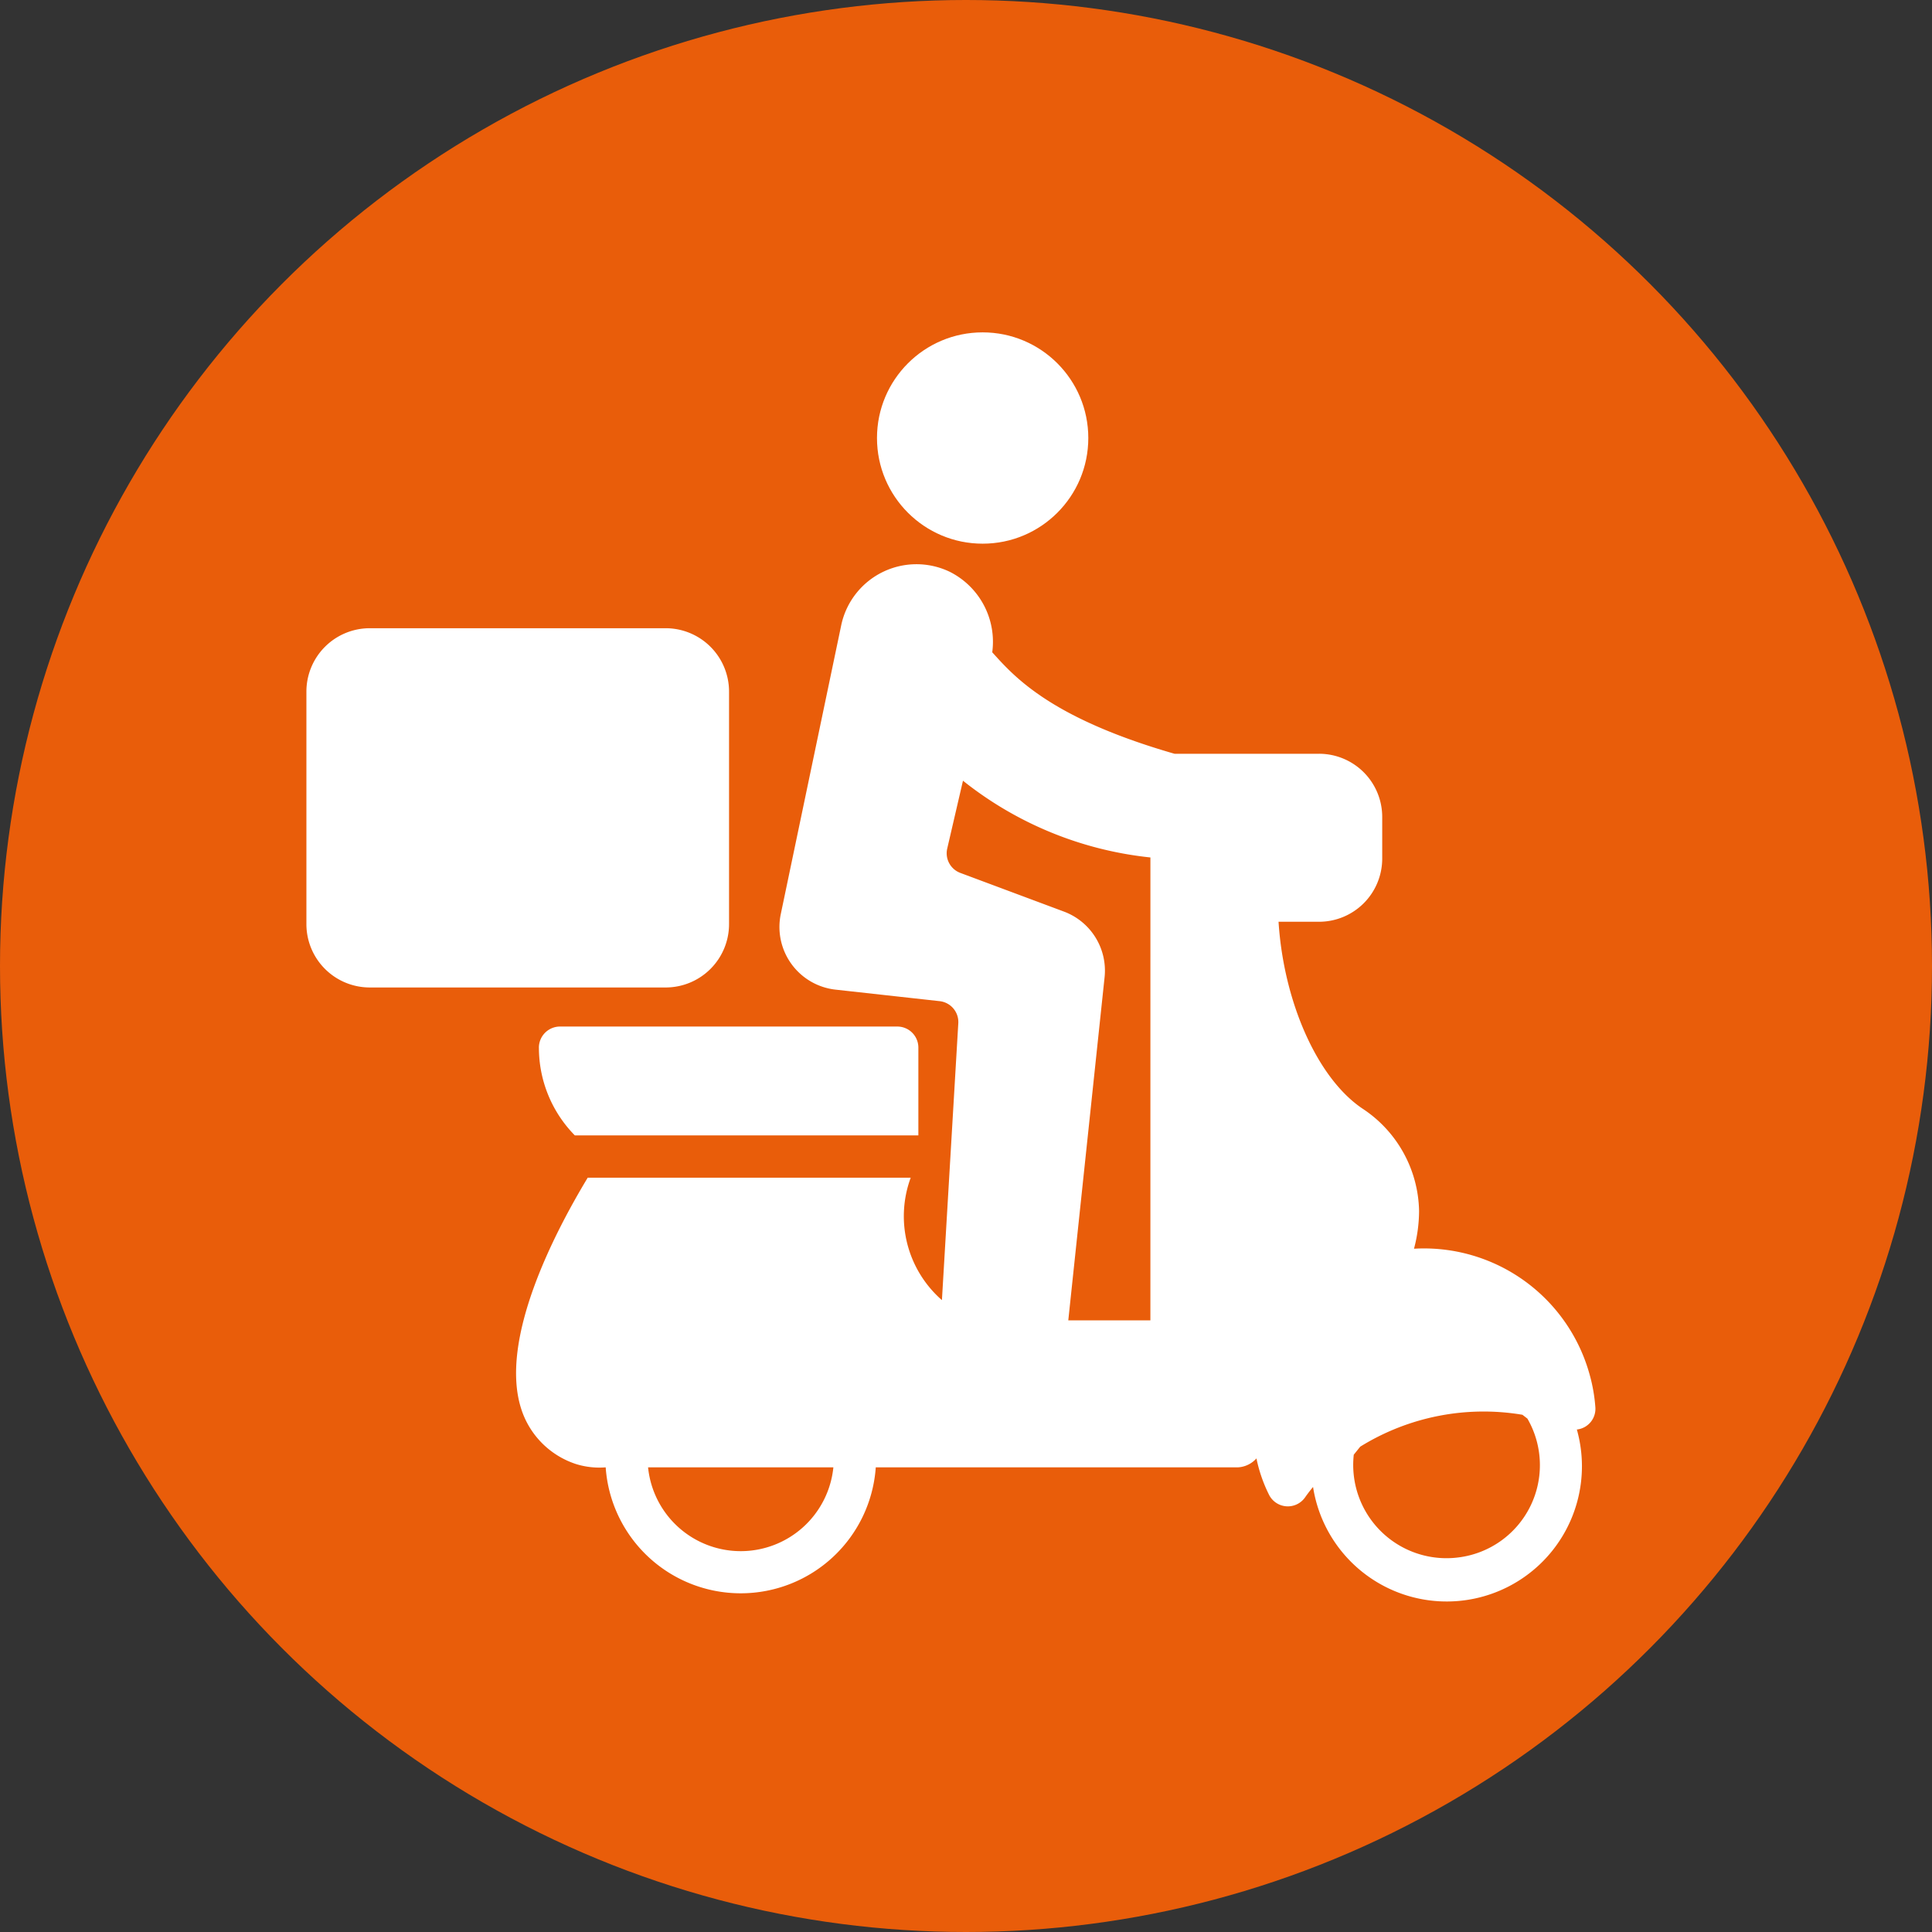 <?xml version="1.0"?>
<svg xmlns="http://www.w3.org/2000/svg" xmlns:xlink="http://www.w3.org/1999/xlink" xmlns:svgjs="http://svgjs.com/svgjs" version="1.1" width="512" height="512" x="0" y="0" viewBox="0 0 64 64" style="enable-background:new 0 0 512 512" xml:space="preserve" class=""><rect x="0" y="0" width="64" height="64" fill="#333333" stroke="none"/><circle r="32" cx="32" cy="32" fill="#e95d0a" shape="circle"/><g transform="matrix(0.7,0,0,0.7,9.45,9.61)"><g xmlns="http://www.w3.org/2000/svg" id="main"><path d="m4 16.001h14.001a3 3 0 0 1 3 3v11.001a3 3 0 0 1 -3 3h-14.001a3 3 0 0 1 -3-3v-11.001a3 3 0 0 1 3-3z" fill="#ffffff" data-original="#000000" class=""/><circle cx="33.002" cy="7" r="5" fill="#ffffff" data-original="#000000" class=""/><path d="m12.003 35.852a5.917 5.917 0 0 0 1.7 4.15h16.257v-4.155a.996.996 0 0 0 -.996-.996h-15.966a1 1 0 0 0 -.996 1.001z" fill="#ffffff" data-original="#000000" class=""/><path d="m61.737 51.359a8.131 8.131 0 0 0 -8.322-5.994 7.038 7.038 0 0 0 .24-1.791 5.925 5.925 0 0 0 -2.654-4.824c-2.148-1.424-3.753-5.047-3.996-8.858h1.915a2.99 2.99 0 0 0 2.991-2.982v-1.986a2.99 2.99 0 0 0 -2.991-2.982h-6.839c-5.782-1.665-7.522-3.583-8.562-4.732-.021-.023-.042-.047-.063-.07a3.706 3.706 0 0 0 -2.018-3.813 3.64 3.64 0 0 0 -5.121 2.497l-2.869 13.71a2.983 2.983 0 0 0 2.598 3.571l4.916.544a.994.994 0 0 1 .888 1.043l-.775 13.106a5.273 5.273 0 0 1 -1.477-5.795h-15.285c-1.612 2.671-4.193 7.679-3.149 10.936a4.039 4.039 0 0 0 2.609 2.621 3.726 3.726 0 0 0 1.39.151 6.406 6.406 0 0 0 12.781-0l17.14-0a1.262 1.262 0 0 0 .875-.423 6.997 6.997 0 0 0 .587 1.703.996.996 0 0 0 1.716.139c.116-.167.243-.33.376-.491a6.4 6.4 0 1 0 12.484-2.718.986.986 0 0 0 .874-1.075 7.763 7.763 0 0 0 -.259-1.487zm-40.184 8.318a4.407 4.407 0 0 1 -4.384-3.967l8.769-0a4.407 4.407 0 0 1 -4.385 3.967zm19.387-10.923h-3.885l1.718-16.24a2.982 2.982 0 0 0 -1.926-3.104l-4.9-1.829a.992.992 0 0 1 -.622-1.149l.746-3.215a17.078 17.078 0 0 0 8.87 3.632zm14.586 11.219a4.413 4.413 0 0 1 -4.961-4.861l.305-.379a11.083 11.083 0 0 1 7.676-1.51l.236.182a4.4 4.4 0 0 1 -3.255 6.568z" fill="#ffffff" data-original="#000000" class=""/></g></g></svg>
